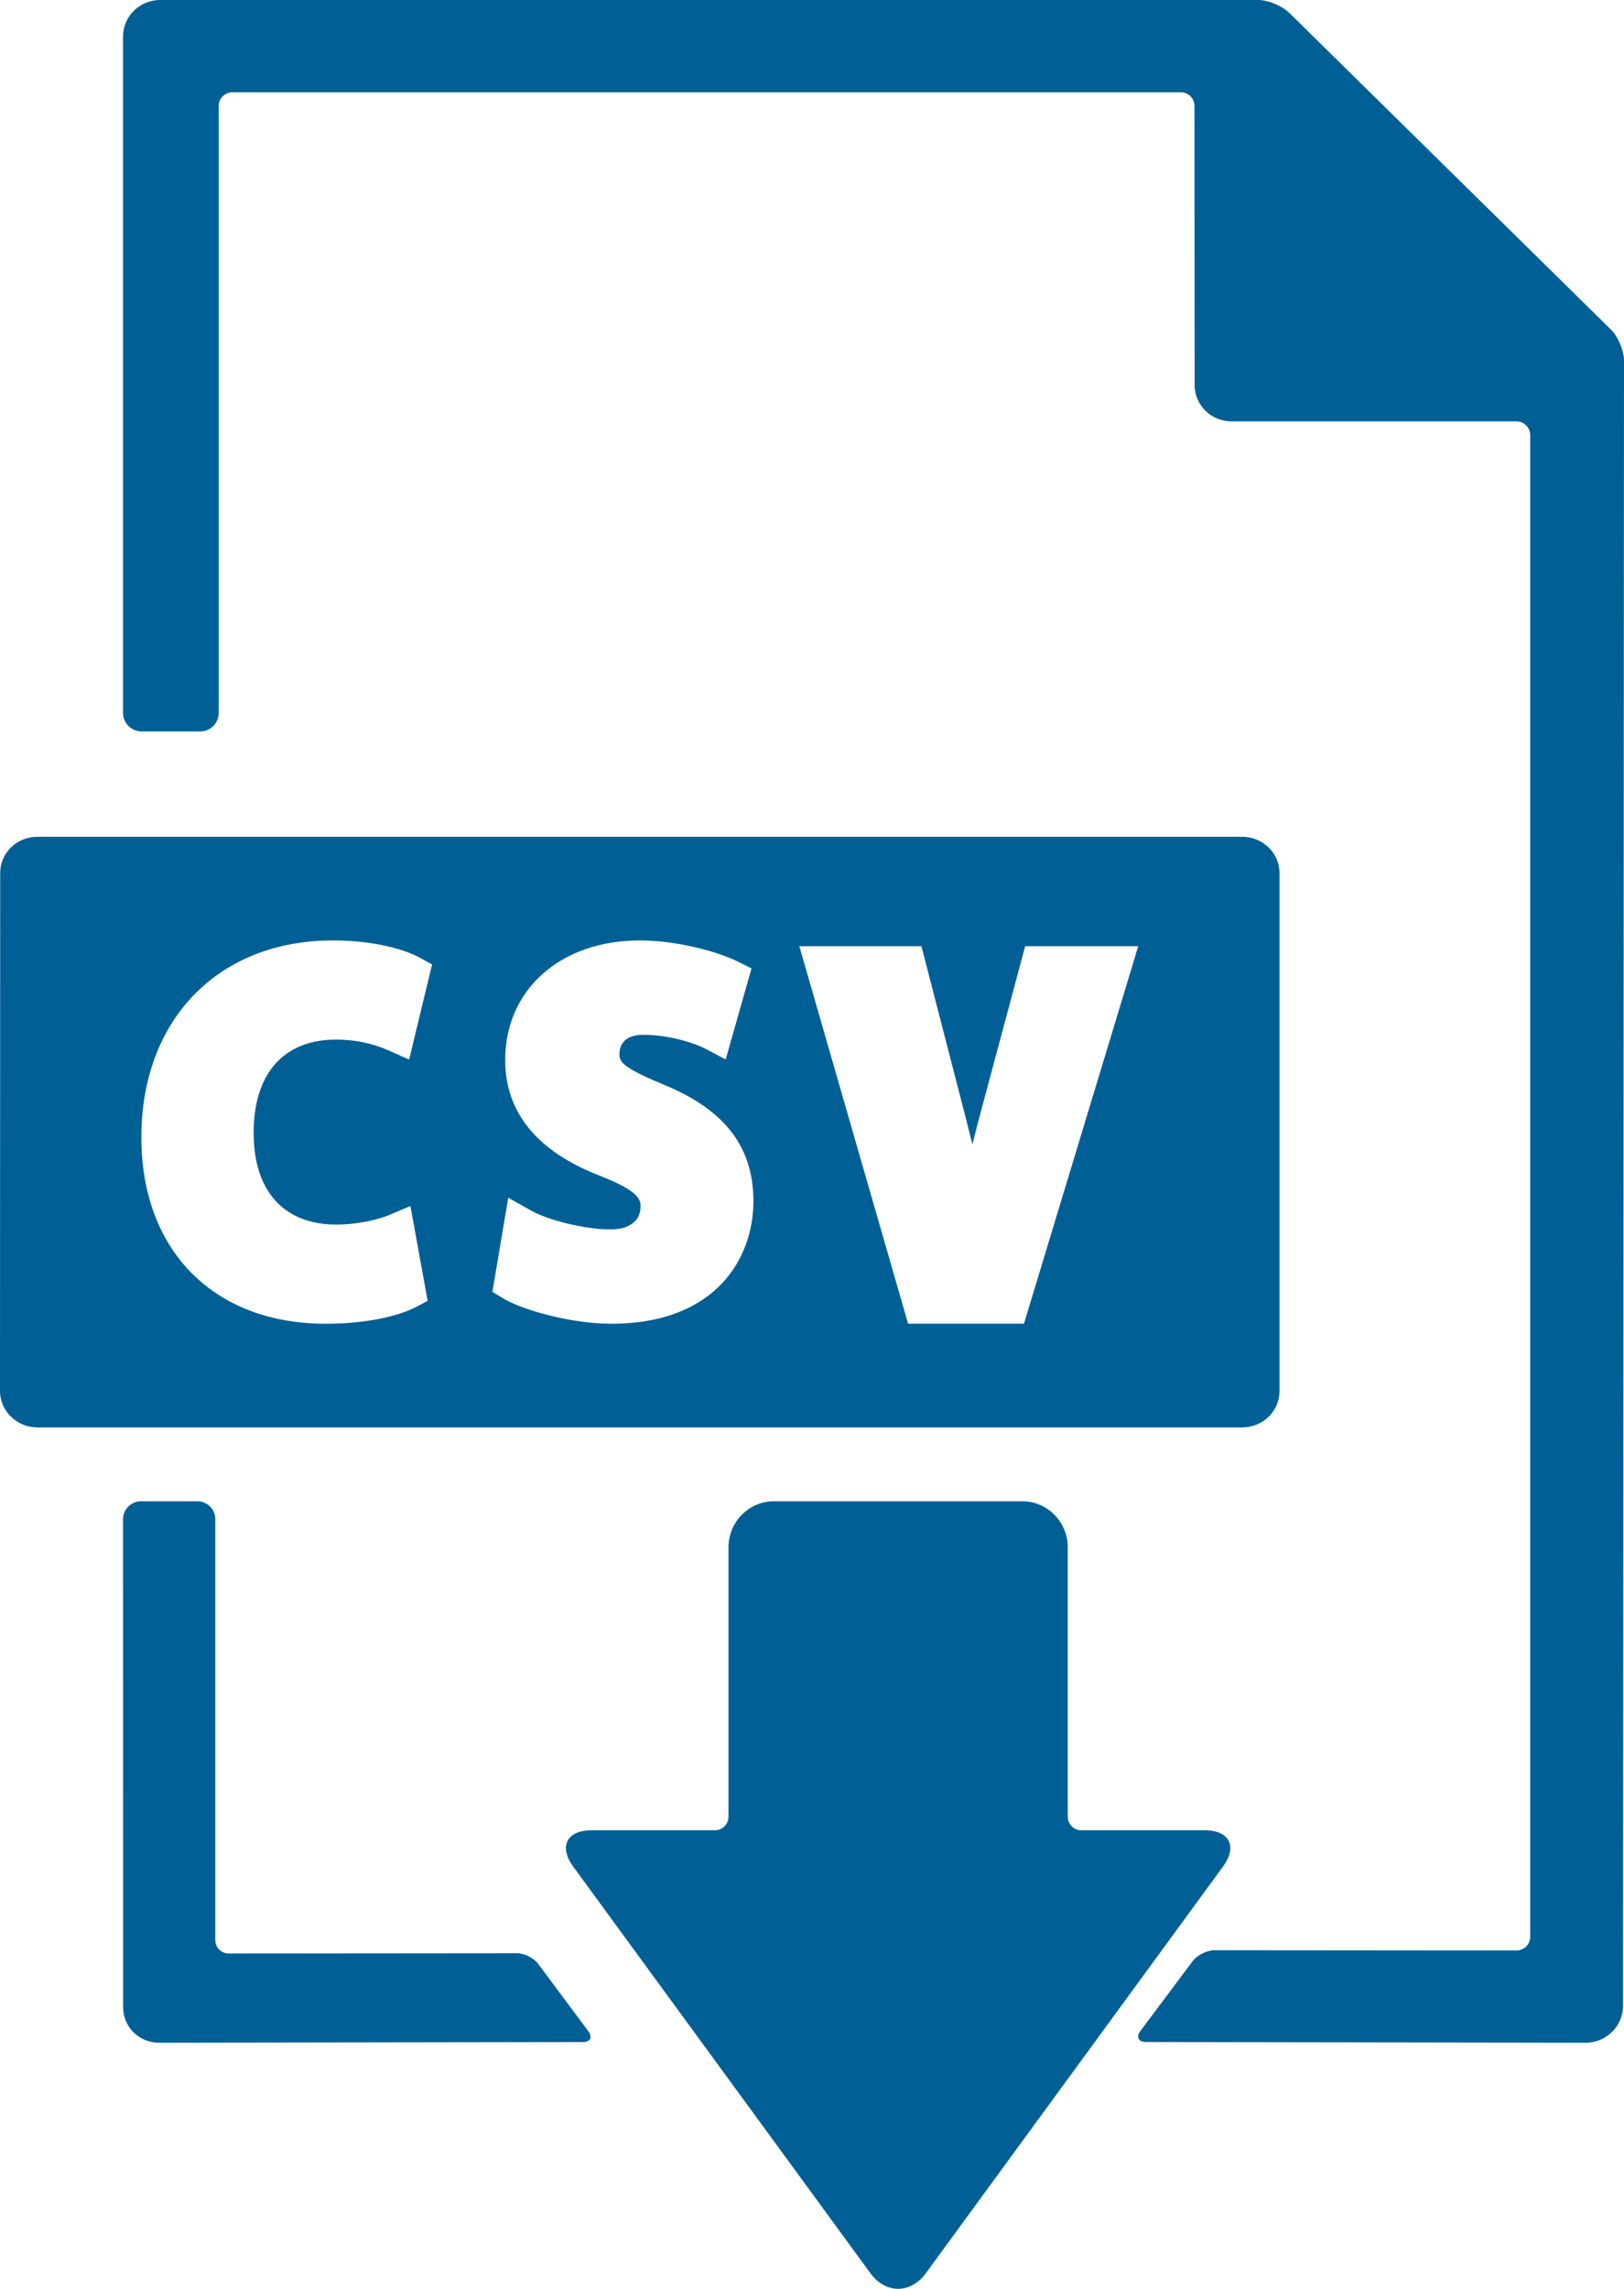 <?xml version="1.0" encoding="UTF-8"?>
<svg width="66px" height="93px" viewBox="0 0 66 93" version="1.1" xmlns="http://www.w3.org/2000/svg" xmlns:xlink="http://www.w3.org/1999/xlink">
    <!-- Generator: Sketch 50.2 (55047) - http://www.bohemiancoding.com/sketch -->
    <title>Group</title>
    <desc>Created with Sketch.</desc>
    <defs></defs>
    <g id="Page-1" stroke="none" stroke-width="1" fill="none" fill-rule="evenodd">
        <g id="Desktop-HD" transform="translate(-687, -752)" fill="#006095" fill-rule="nonzero">
            <g id="Group" transform="translate(687, 752)">
                <path d="M37.615,92.382 L49.69,75.861 C50.305,75.038 49.977,74.368 48.958,74.368 L43.942,74.368 C43.638,74.368 43.393,74.119 43.393,73.811 L43.393,62.874 C43.393,61.84 42.567,61 41.548,61 L31.453,61 C30.431,61 29.606,61.84 29.606,62.874 L29.606,73.811 C29.606,74.119 29.36,74.368 29.059,74.368 L24.044,74.368 C23.025,74.368 22.695,75.038 23.308,75.861 L35.385,92.382 C36.002,93.206 36.999,93.206 37.615,92.382 Z" id="Shape"></path>
                <path d="M52.402,0.528 C52.107,0.238 51.545,0 51.127,0 L6.509,0 C5.67,0 4.994,0.671 5,1.495 L5,28.97 C5,29.384 5.34,29.72 5.757,29.72 L8.131,29.72 C8.549,29.72 8.889,29.384 8.889,28.97 L8.889,4.301 C8.889,3.994 9.142,3.748 9.45,3.748 L47.983,3.748 C48.292,3.748 48.543,3.994 48.543,4.301 L48.55,15.625 C48.54,16.453 49.216,17.121 50.05,17.121 L61.627,17.121 C61.935,17.121 62.188,17.369 62.188,17.675 L62.188,78.7 C62.188,79.005 61.935,79.253 61.627,79.253 L49.36,79.243 C49.05,79.243 48.649,79.441 48.465,79.691 L46.347,82.523 C46.163,82.771 46.268,82.972 46.576,82.972 L64.442,83 C65.278,83 65.957,82.332 65.96,81.505 L66,14.664 C66.003,14.253 65.762,13.68 65.468,13.39 L52.402,0.528 Z" id="Shape"></path>
                <path d="M8.018,61 L5.733,61 C5.33,61 5.003,61.325 5,61.725 L5.003,81.553 C5,82.354 5.649,83 6.456,83 L23.691,82.973 C23.991,82.973 24.088,82.779 23.912,82.538 L21.873,79.797 C21.695,79.556 21.307,79.364 21.01,79.364 L9.29,79.374 C8.993,79.374 8.75,79.133 8.75,78.837 L8.75,61.725 C8.75,61.325 8.421,61 8.018,61 Z" id="Shape"></path>
                <path d="M1.531,58 L50.476,58 C51.317,58 52,57.346 52,56.519 L52,35.484 C52,34.655 51.317,34 50.476,34 L1.521,34 C0.678,34 0.003,34.656 0.008,35.484 L0,56.519 C0.004,57.346 0.689,58 1.531,58 Z M37.448,38.448 L39.108,44.88 C39.24,45.392 39.38,45.935 39.519,46.499 C39.647,45.984 39.783,45.458 39.925,44.935 L41.663,38.447 L46.258,38.447 L41.614,53.785 L36.905,53.785 L32.485,38.447 L37.448,38.447 L37.448,38.448 Z M24.424,47.791 C21.843,46.803 20.531,45.214 20.531,43.069 C20.531,40.208 22.782,38.212 25.999,38.212 C27.474,38.212 29.122,38.644 29.987,39.074 L30.542,39.348 L29.492,43.048 L28.653,42.605 C28.243,42.389 27.198,42.046 26.13,42.046 C25.242,42.046 25.175,42.629 25.175,42.808 C25.175,43.107 25.175,43.322 26.928,44.053 C29.445,45.075 30.619,46.587 30.619,48.81 C30.619,51.105 29.108,53.787 24.837,53.787 C23.251,53.787 21.25,53.242 20.44,52.751 L20.012,52.49 L20.655,48.667 L21.606,49.201 C22.238,49.556 23.713,49.954 24.817,49.954 C25.576,49.954 26.031,49.608 26.031,49.03 C26.032,48.776 26.032,48.427 24.424,47.791 Z M13.526,38.212 C15.194,38.212 16.447,38.575 17.065,38.916 L17.56,39.188 L16.627,43.053 L15.792,42.682 C15.134,42.388 14.42,42.241 13.659,42.241 C11.528,42.241 10.308,43.621 10.308,46.029 C10.308,48.4 11.537,49.758 13.678,49.758 C14.479,49.758 15.351,49.565 15.803,49.374 L16.68,49.003 L17.38,52.857 L16.904,53.108 C16.286,53.435 15,53.787 13.239,53.787 C8.686,53.787 5.745,50.813 5.745,46.214 C5.744,41.427 8.873,38.212 13.526,38.212 Z" id="Shape"></path>
            </g>
        </g>
    </g>
</svg>